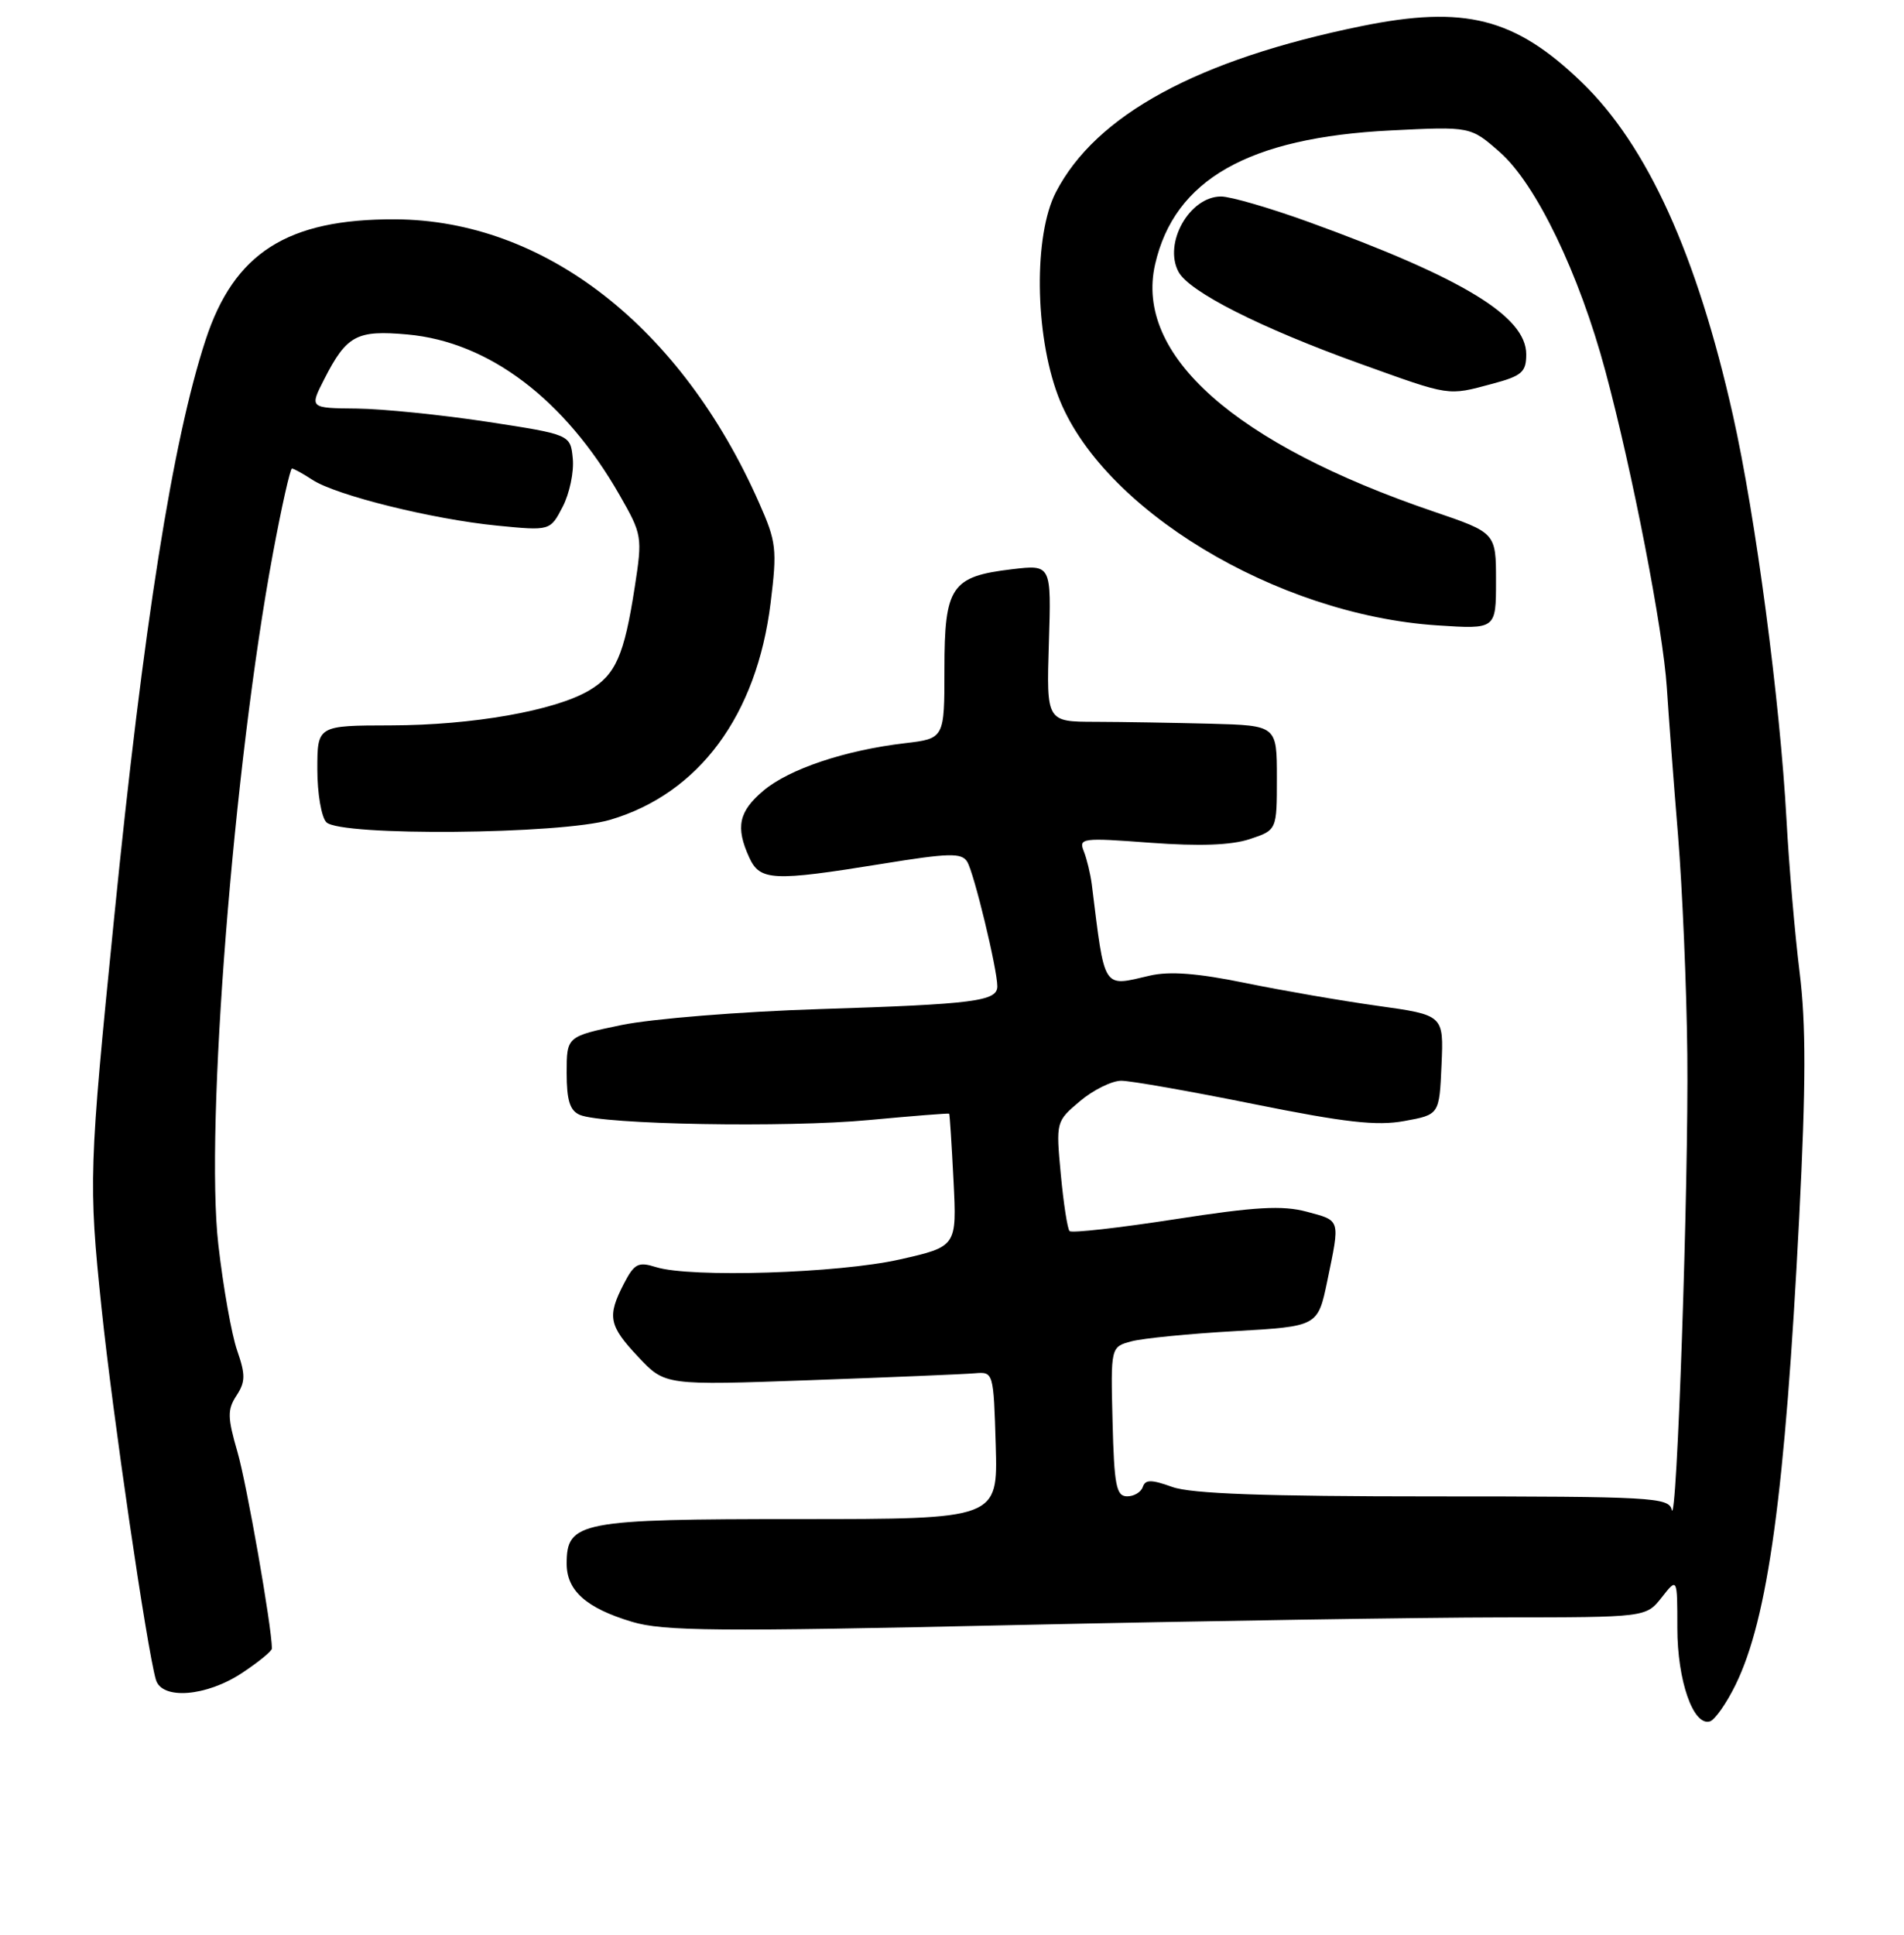 <?xml version="1.0" encoding="UTF-8" standalone="no"?>
<!DOCTYPE svg PUBLIC "-//W3C//DTD SVG 1.1//EN" "http://www.w3.org/Graphics/SVG/1.1/DTD/svg11.dtd" >
<svg xmlns="http://www.w3.org/2000/svg" xmlns:xlink="http://www.w3.org/1999/xlink" version="1.1" viewBox="0 0 252 256">
 <g >
 <path fill="currentColor"
d=" M 229.69 222.96 C 234.00 214.20 236.27 197.55 238.13 161.12 C 239.03 143.50 239.04 135.49 238.18 128.62 C 237.56 123.60 236.78 114.55 236.45 108.50 C 235.59 92.75 232.37 68.37 229.37 55.00 C 224.60 33.71 218.03 19.24 209.32 10.86 C 200.50 2.36 193.86 0.67 180.18 3.46 C 158.52 7.88 145.04 15.20 139.75 25.43 C 136.81 31.11 136.94 44.11 140.02 52.33 C 145.61 67.26 168.88 81.36 190.25 82.75 C 198.00 83.26 198.00 83.26 198.00 76.88 C 198.00 70.50 198.00 70.50 189.75 67.69 C 163.39 58.72 150.15 46.96 152.88 34.98 C 155.44 23.76 165.24 18.20 184.06 17.26 C 194.63 16.73 194.63 16.73 198.49 20.12 C 203.29 24.32 209.01 36.18 212.48 49.11 C 216.05 62.39 220.12 83.34 220.61 91.00 C 220.84 94.58 221.50 103.35 222.09 110.50 C 222.67 117.65 223.23 130.70 223.32 139.50 C 223.51 156.50 221.92 202.70 221.25 199.75 C 220.88 198.13 218.55 198.00 189.75 198.00 C 167.39 198.00 157.66 197.65 155.16 196.75 C 152.37 195.75 151.59 195.75 151.25 196.75 C 151.02 197.44 150.08 198.00 149.17 197.99 C 147.74 197.98 147.46 196.55 147.25 188.10 C 147.00 178.22 147.00 178.22 149.75 177.48 C 151.26 177.08 157.43 176.47 163.46 176.13 C 174.42 175.50 174.42 175.50 175.67 169.50 C 177.38 161.24 177.47 161.54 172.95 160.33 C 169.72 159.47 166.17 159.67 155.48 161.33 C 148.11 162.47 141.84 163.18 141.56 162.89 C 141.28 162.61 140.76 159.23 140.40 155.39 C 139.75 148.42 139.76 148.38 142.95 145.69 C 144.71 144.21 147.17 143.00 148.40 143.00 C 149.64 143.00 157.53 144.39 165.95 146.09 C 178.02 148.52 182.21 149.00 185.87 148.33 C 190.50 147.49 190.50 147.49 190.79 140.90 C 191.08 134.31 191.08 134.31 182.34 133.09 C 177.54 132.42 169.62 131.05 164.75 130.05 C 158.51 128.77 154.79 128.49 152.19 129.09 C 145.87 130.56 146.26 131.17 144.50 117.00 C 144.32 115.62 143.85 113.67 143.45 112.65 C 142.74 110.89 143.21 110.83 152.25 111.51 C 158.75 111.99 162.94 111.84 165.40 111.03 C 169.00 109.84 169.00 109.84 169.00 102.92 C 169.00 96.00 169.00 96.00 160.25 95.76 C 155.44 95.64 148.57 95.52 145.00 95.51 C 138.50 95.50 138.50 95.50 138.82 85.10 C 139.15 74.70 139.15 74.70 133.94 75.32 C 125.90 76.27 125.00 77.60 125.00 88.52 C 125.00 97.72 125.00 97.72 119.75 98.34 C 111.84 99.27 104.45 101.75 101.05 104.61 C 97.77 107.37 97.33 109.44 99.16 113.45 C 100.58 116.56 102.27 116.64 116.69 114.31 C 125.61 112.86 127.27 112.82 128.01 114.02 C 128.91 115.47 132.00 128.26 132.00 130.51 C 132.00 132.48 128.95 132.87 108.50 133.52 C 97.99 133.85 86.26 134.80 82.25 135.63 C 75.00 137.14 75.00 137.14 75.00 141.96 C 75.00 145.61 75.43 146.96 76.75 147.52 C 79.80 148.80 104.08 149.23 115.00 148.20 C 120.78 147.66 125.56 147.28 125.63 147.36 C 125.70 147.44 125.96 151.42 126.20 156.22 C 126.64 164.94 126.64 164.94 119.07 166.65 C 110.96 168.48 91.39 169.09 86.82 167.66 C 84.47 166.92 83.95 167.19 82.57 169.86 C 80.33 174.20 80.57 175.40 84.51 179.58 C 88.03 183.31 88.03 183.31 107.26 182.62 C 117.84 182.24 127.62 181.83 129.00 181.71 C 131.49 181.50 131.50 181.53 131.79 191.25 C 132.07 201.00 132.07 201.00 105.76 201.00 C 76.70 201.00 75.00 201.33 75.00 206.90 C 75.00 210.47 77.58 212.77 83.64 214.59 C 87.78 215.84 94.98 215.90 133.99 215.03 C 159.02 214.48 188.13 214.02 198.68 214.01 C 217.85 214.00 217.85 214.00 219.93 211.37 C 222.00 208.73 222.00 208.73 222.00 215.41 C 222.00 222.37 224.11 228.43 226.31 227.77 C 226.96 227.57 228.49 225.41 229.69 222.96 Z  M 32.02 221.37 C 34.21 219.92 36.00 218.46 35.99 218.12 C 35.97 215.21 32.66 196.38 31.44 192.16 C 30.10 187.54 30.08 186.52 31.30 184.66 C 32.49 182.84 32.50 181.90 31.39 178.70 C 30.66 176.61 29.54 170.31 28.90 164.70 C 27.12 149.25 30.92 101.15 36.12 73.25 C 37.27 67.06 38.41 62.00 38.64 62.00 C 38.88 62.00 40.10 62.67 41.35 63.49 C 44.47 65.54 57.26 68.71 65.79 69.55 C 72.82 70.24 72.82 70.24 74.47 67.06 C 75.38 65.31 75.98 62.44 75.81 60.69 C 75.50 57.50 75.50 57.50 64.50 55.81 C 58.45 54.89 50.68 54.10 47.23 54.06 C 40.96 54.00 40.96 54.00 42.91 50.18 C 45.88 44.36 47.20 43.65 53.95 44.26 C 64.72 45.24 74.76 52.84 82.00 65.50 C 84.99 70.73 85.04 71.01 84.01 77.68 C 82.61 86.74 81.49 89.28 77.97 91.36 C 73.43 94.04 62.52 95.96 51.75 95.98 C 42.00 96.00 42.00 96.00 42.00 101.80 C 42.00 104.99 42.54 108.14 43.20 108.80 C 45.07 110.67 74.24 110.41 80.77 108.47 C 92.52 104.99 100.15 94.67 101.99 79.80 C 102.87 72.67 102.76 71.70 100.47 66.54 C 90.16 43.20 72.06 29.12 52.30 29.02 C 38.03 28.96 30.98 33.45 27.20 45.01 C 22.85 58.30 18.98 82.73 15.10 121.50 C 11.77 154.62 11.71 156.50 13.43 173.00 C 14.91 187.19 19.42 218.06 20.63 222.25 C 21.41 224.95 27.30 224.49 32.02 221.37 Z  M 197.49 50.79 C 201.43 49.74 202.00 49.24 202.00 46.88 C 202.00 41.87 193.63 36.78 173.20 29.37 C 168.09 27.52 162.87 26.00 161.61 26.00 C 157.44 26.00 153.95 32.17 155.98 35.97 C 157.40 38.61 166.80 43.37 180.00 48.12 C 192.07 52.46 191.54 52.38 197.49 50.79 Z "/>
</g>
</svg>